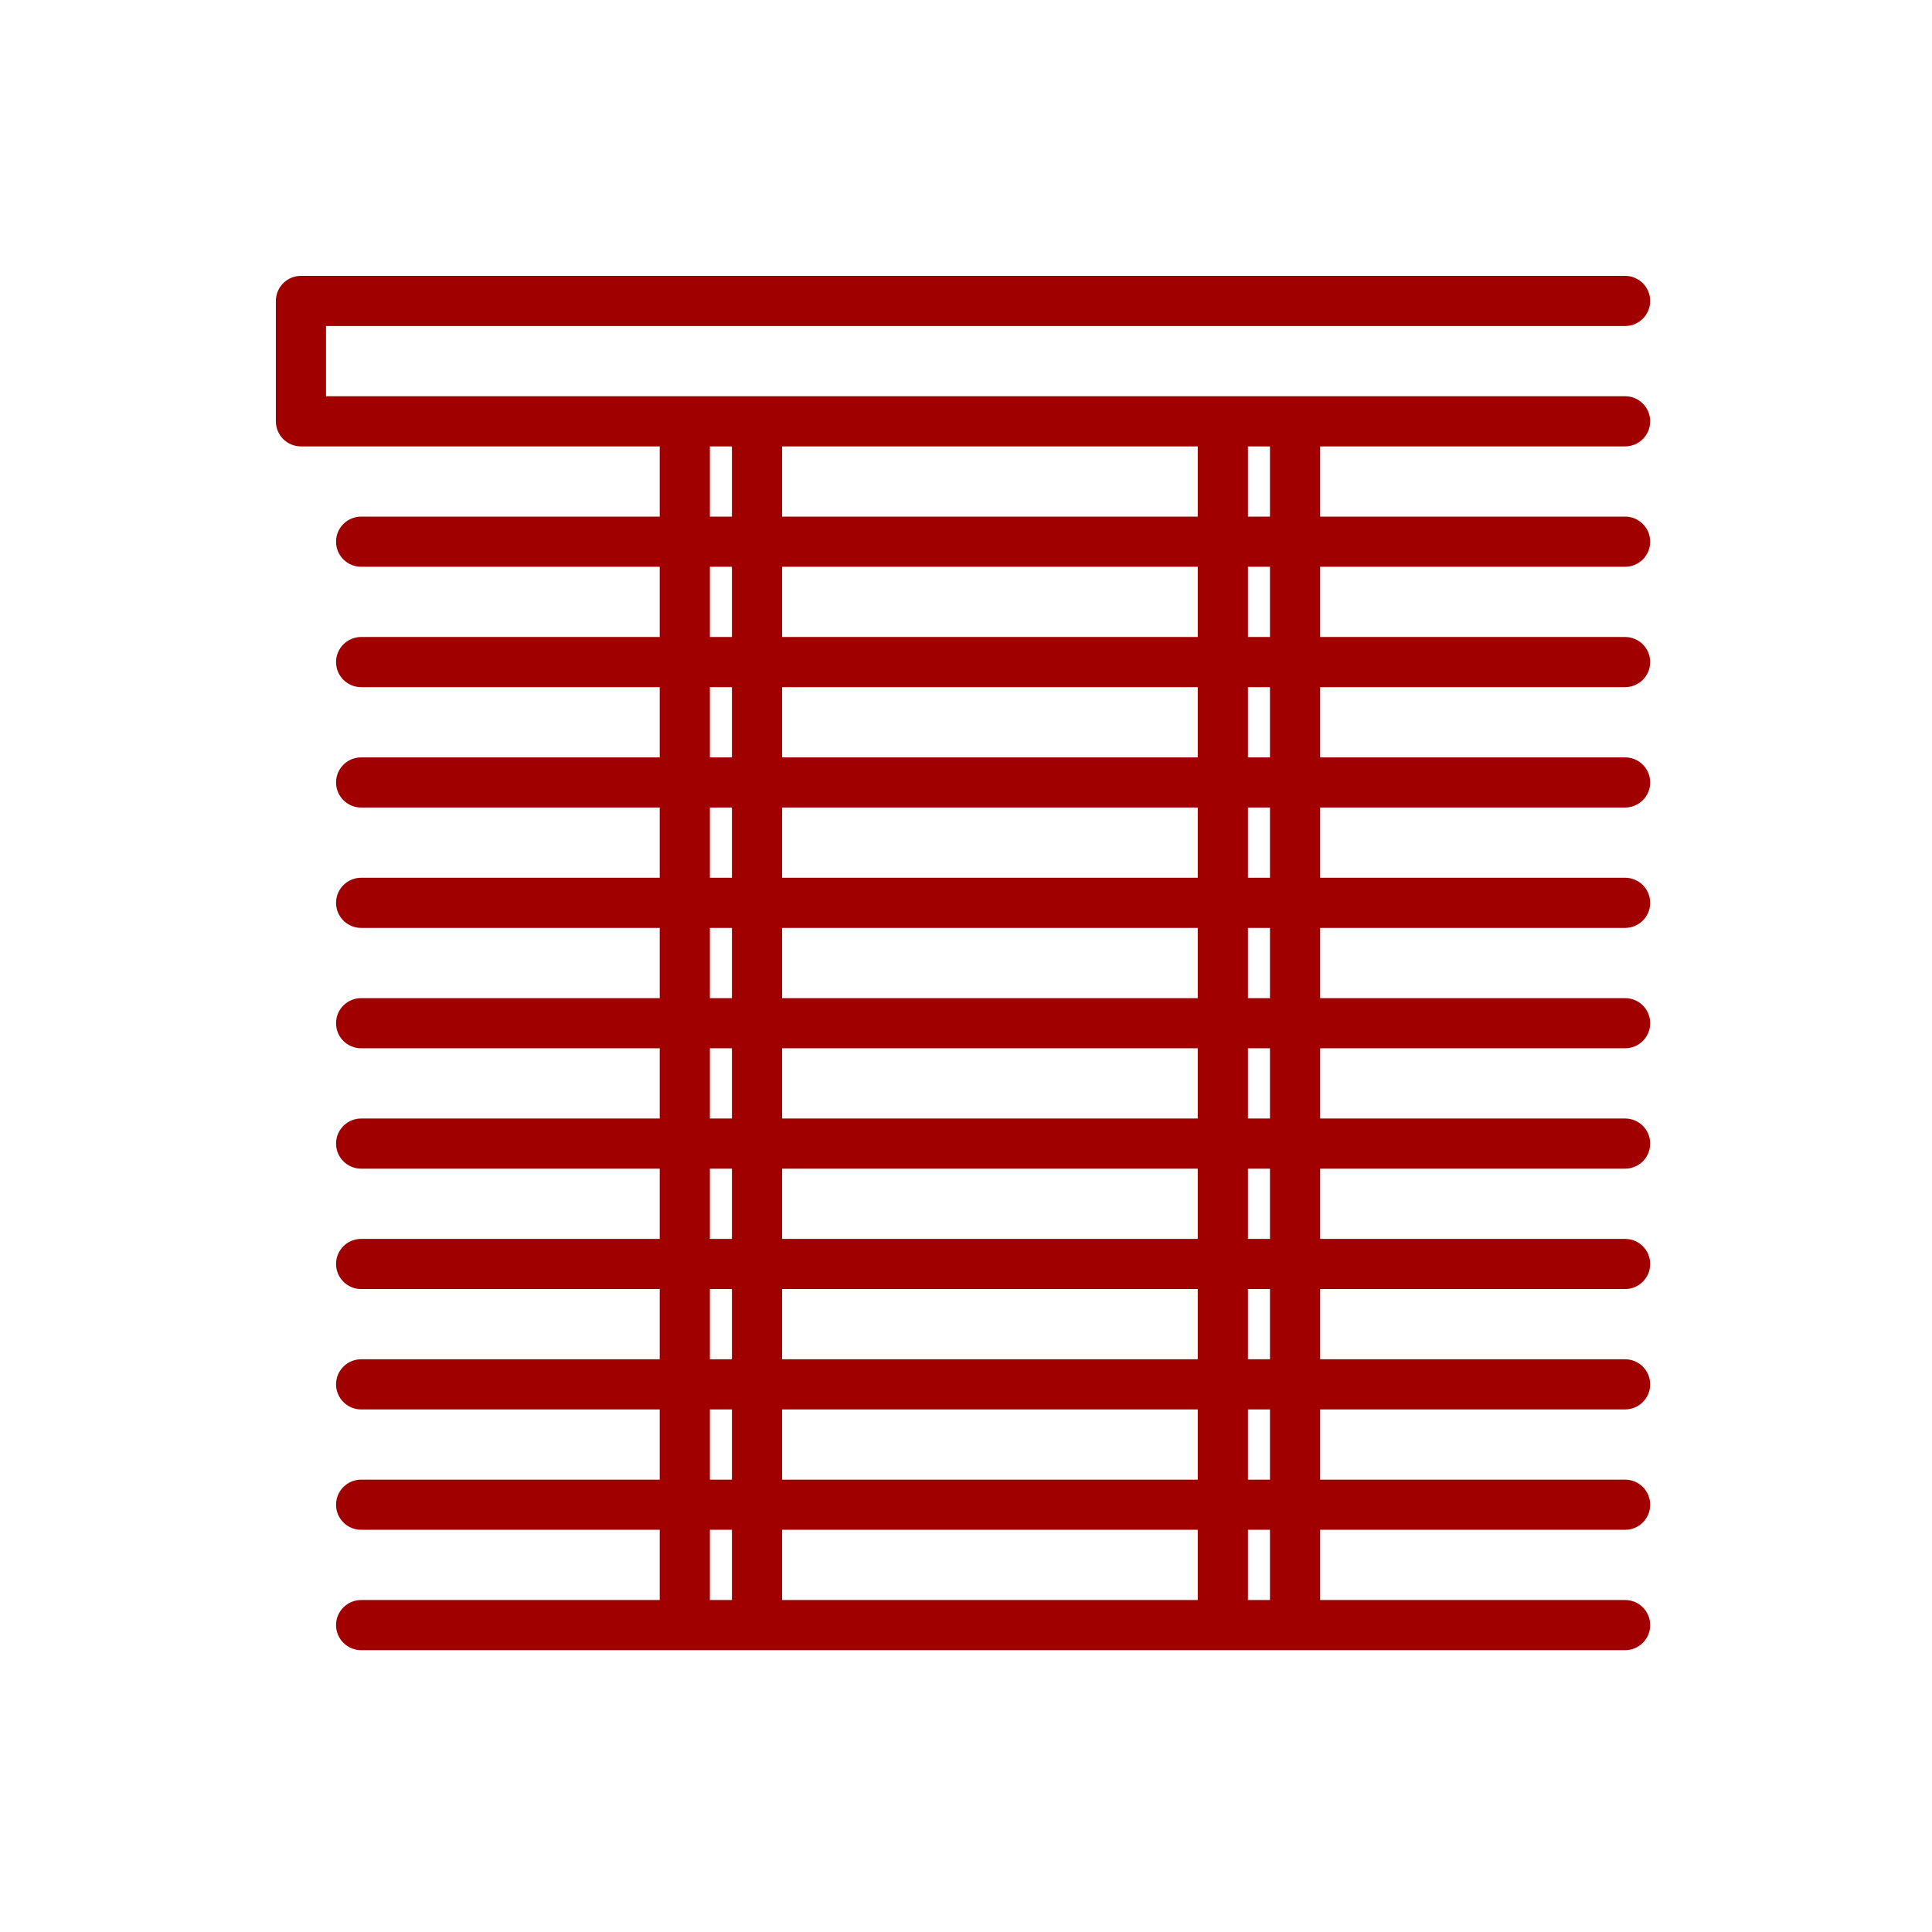 <svg width="160" height="160" viewBox="0 0 160 160" fill="none" xmlns="http://www.w3.org/2000/svg">
<path fill-rule="evenodd" clip-rule="evenodd" d="M54.636 36.969H24.923C23.776 36.969 22.846 36.039 22.846 34.892V24.923C22.846 23.776 23.776 22.846 24.923 22.846H134.584C135.731 22.846 136.661 23.776 136.661 24.923C136.661 26.069 135.731 27 134.584 27H27V32.815H134.584C135.731 32.815 136.661 33.745 136.661 34.892C136.661 36.038 135.731 36.969 134.584 36.969H109.328V42.784H134.584C135.731 42.784 136.661 43.715 136.661 44.861C136.661 46.008 135.731 46.938 134.584 46.938H109.328V52.753H134.584C135.731 52.753 136.661 53.684 136.661 54.83C136.661 55.977 135.731 56.907 134.584 56.907H109.328V62.723H134.584C135.731 62.723 136.661 63.653 136.661 64.8C136.661 65.946 135.731 66.876 134.584 66.876H109.328V72.692H134.584C135.731 72.692 136.661 73.622 136.661 74.769C136.661 75.915 135.731 76.846 134.584 76.846H109.328V82.661H134.584C135.731 82.661 136.661 83.591 136.661 84.738C136.661 85.885 135.731 86.815 134.584 86.815H109.328V92.63H134.584C135.731 92.63 136.661 93.561 136.661 94.707C136.661 95.854 135.731 96.784 134.584 96.784H109.328V102.6H134.584C135.731 102.6 136.661 103.53 136.661 104.676C136.661 105.823 135.731 106.753 134.584 106.753H109.328V112.569H134.584C135.731 112.569 136.661 113.499 136.661 114.646C136.661 115.792 135.731 116.723 134.584 116.723H109.328V122.538H134.584C135.731 122.538 136.661 123.468 136.661 124.615C136.661 125.761 135.731 126.692 134.584 126.692H109.328V132.507H134.584C135.731 132.507 136.661 133.438 136.661 134.584C136.661 135.731 135.731 136.661 134.584 136.661H29.907C28.761 136.661 27.83 135.731 27.83 134.584C27.83 133.438 28.761 132.507 29.907 132.507H54.636V126.692H29.907C28.761 126.692 27.83 125.761 27.83 124.615C27.83 123.468 28.761 122.538 29.907 122.538H54.636V116.723H29.907C28.761 116.723 27.83 115.792 27.83 114.646C27.83 113.499 28.761 112.569 29.907 112.569H54.636V106.753H29.907C28.761 106.753 27.83 105.823 27.83 104.676C27.83 103.53 28.761 102.6 29.907 102.6H54.636V96.784H29.907C28.761 96.784 27.83 95.854 27.83 94.707C27.83 93.561 28.761 92.63 29.907 92.63H54.636V86.815H29.907C28.761 86.815 27.83 85.885 27.83 84.738C27.83 83.591 28.761 82.661 29.907 82.661H54.636V76.846H29.907C28.761 76.846 27.83 75.915 27.83 74.769C27.83 73.622 28.761 72.692 29.907 72.692H54.636V66.876H29.907C28.761 66.876 27.83 65.946 27.83 64.8C27.83 63.653 28.761 62.723 29.907 62.723H54.636V56.907H29.907C28.761 56.907 27.83 55.977 27.83 54.83C27.83 53.684 28.761 52.753 29.907 52.753H54.636V46.938H29.907C28.761 46.938 27.83 46.008 27.83 44.861C27.83 43.715 28.761 42.784 29.907 42.784H54.636V36.969ZM60.617 36.969H58.79V42.784H60.617V36.969ZM99.193 36.969H64.771V42.784H99.193V36.969ZM105.174 36.969H103.347V42.784H105.174V36.969ZM105.174 52.753V46.938H103.347V52.753H105.174ZM105.174 62.723V56.907H103.347V62.723H105.174ZM105.174 72.692V66.876H103.347V72.692H105.174ZM105.174 82.661V76.846H103.347V82.661H105.174ZM105.174 92.63V86.815H103.347V92.63H105.174ZM105.174 102.6V96.784H103.347V102.6H105.174ZM105.174 112.569V106.753H103.347V112.569H105.174ZM105.174 122.538V116.723H103.347V122.538H105.174ZM105.174 132.507V126.692H103.347V132.507H105.174ZM64.771 132.507H99.193V126.692H64.771V132.507ZM58.79 132.507H60.617V126.692H58.79V132.507ZM58.79 116.723V122.538H60.617V116.723H58.79ZM58.79 106.753V112.569H60.617V106.753H58.79ZM58.79 96.784V102.6H60.617V96.784H58.79ZM58.79 86.815V92.63H60.617V86.815H58.79ZM58.79 76.846V82.661H60.617V76.846H58.79ZM58.79 66.876V72.692H60.617V66.876H58.79ZM58.79 56.907V62.723H60.617V56.907H58.79ZM58.79 46.938V52.753H60.617V46.938H58.79ZM99.193 46.938H64.771V52.753H99.193V46.938ZM99.193 62.723V56.907H64.771V62.723H99.193ZM99.193 72.692V66.876H64.771V72.692H99.193ZM99.193 82.661V76.846H64.771V82.661H99.193ZM99.193 92.63V86.815H64.771V92.63H99.193ZM99.193 102.6V96.784H64.771V102.6H99.193ZM99.193 112.569V106.753H64.771V112.569H99.193ZM99.193 122.538V116.723H64.771V122.538H99.193Z" fill="#A10000"/>
</svg>
